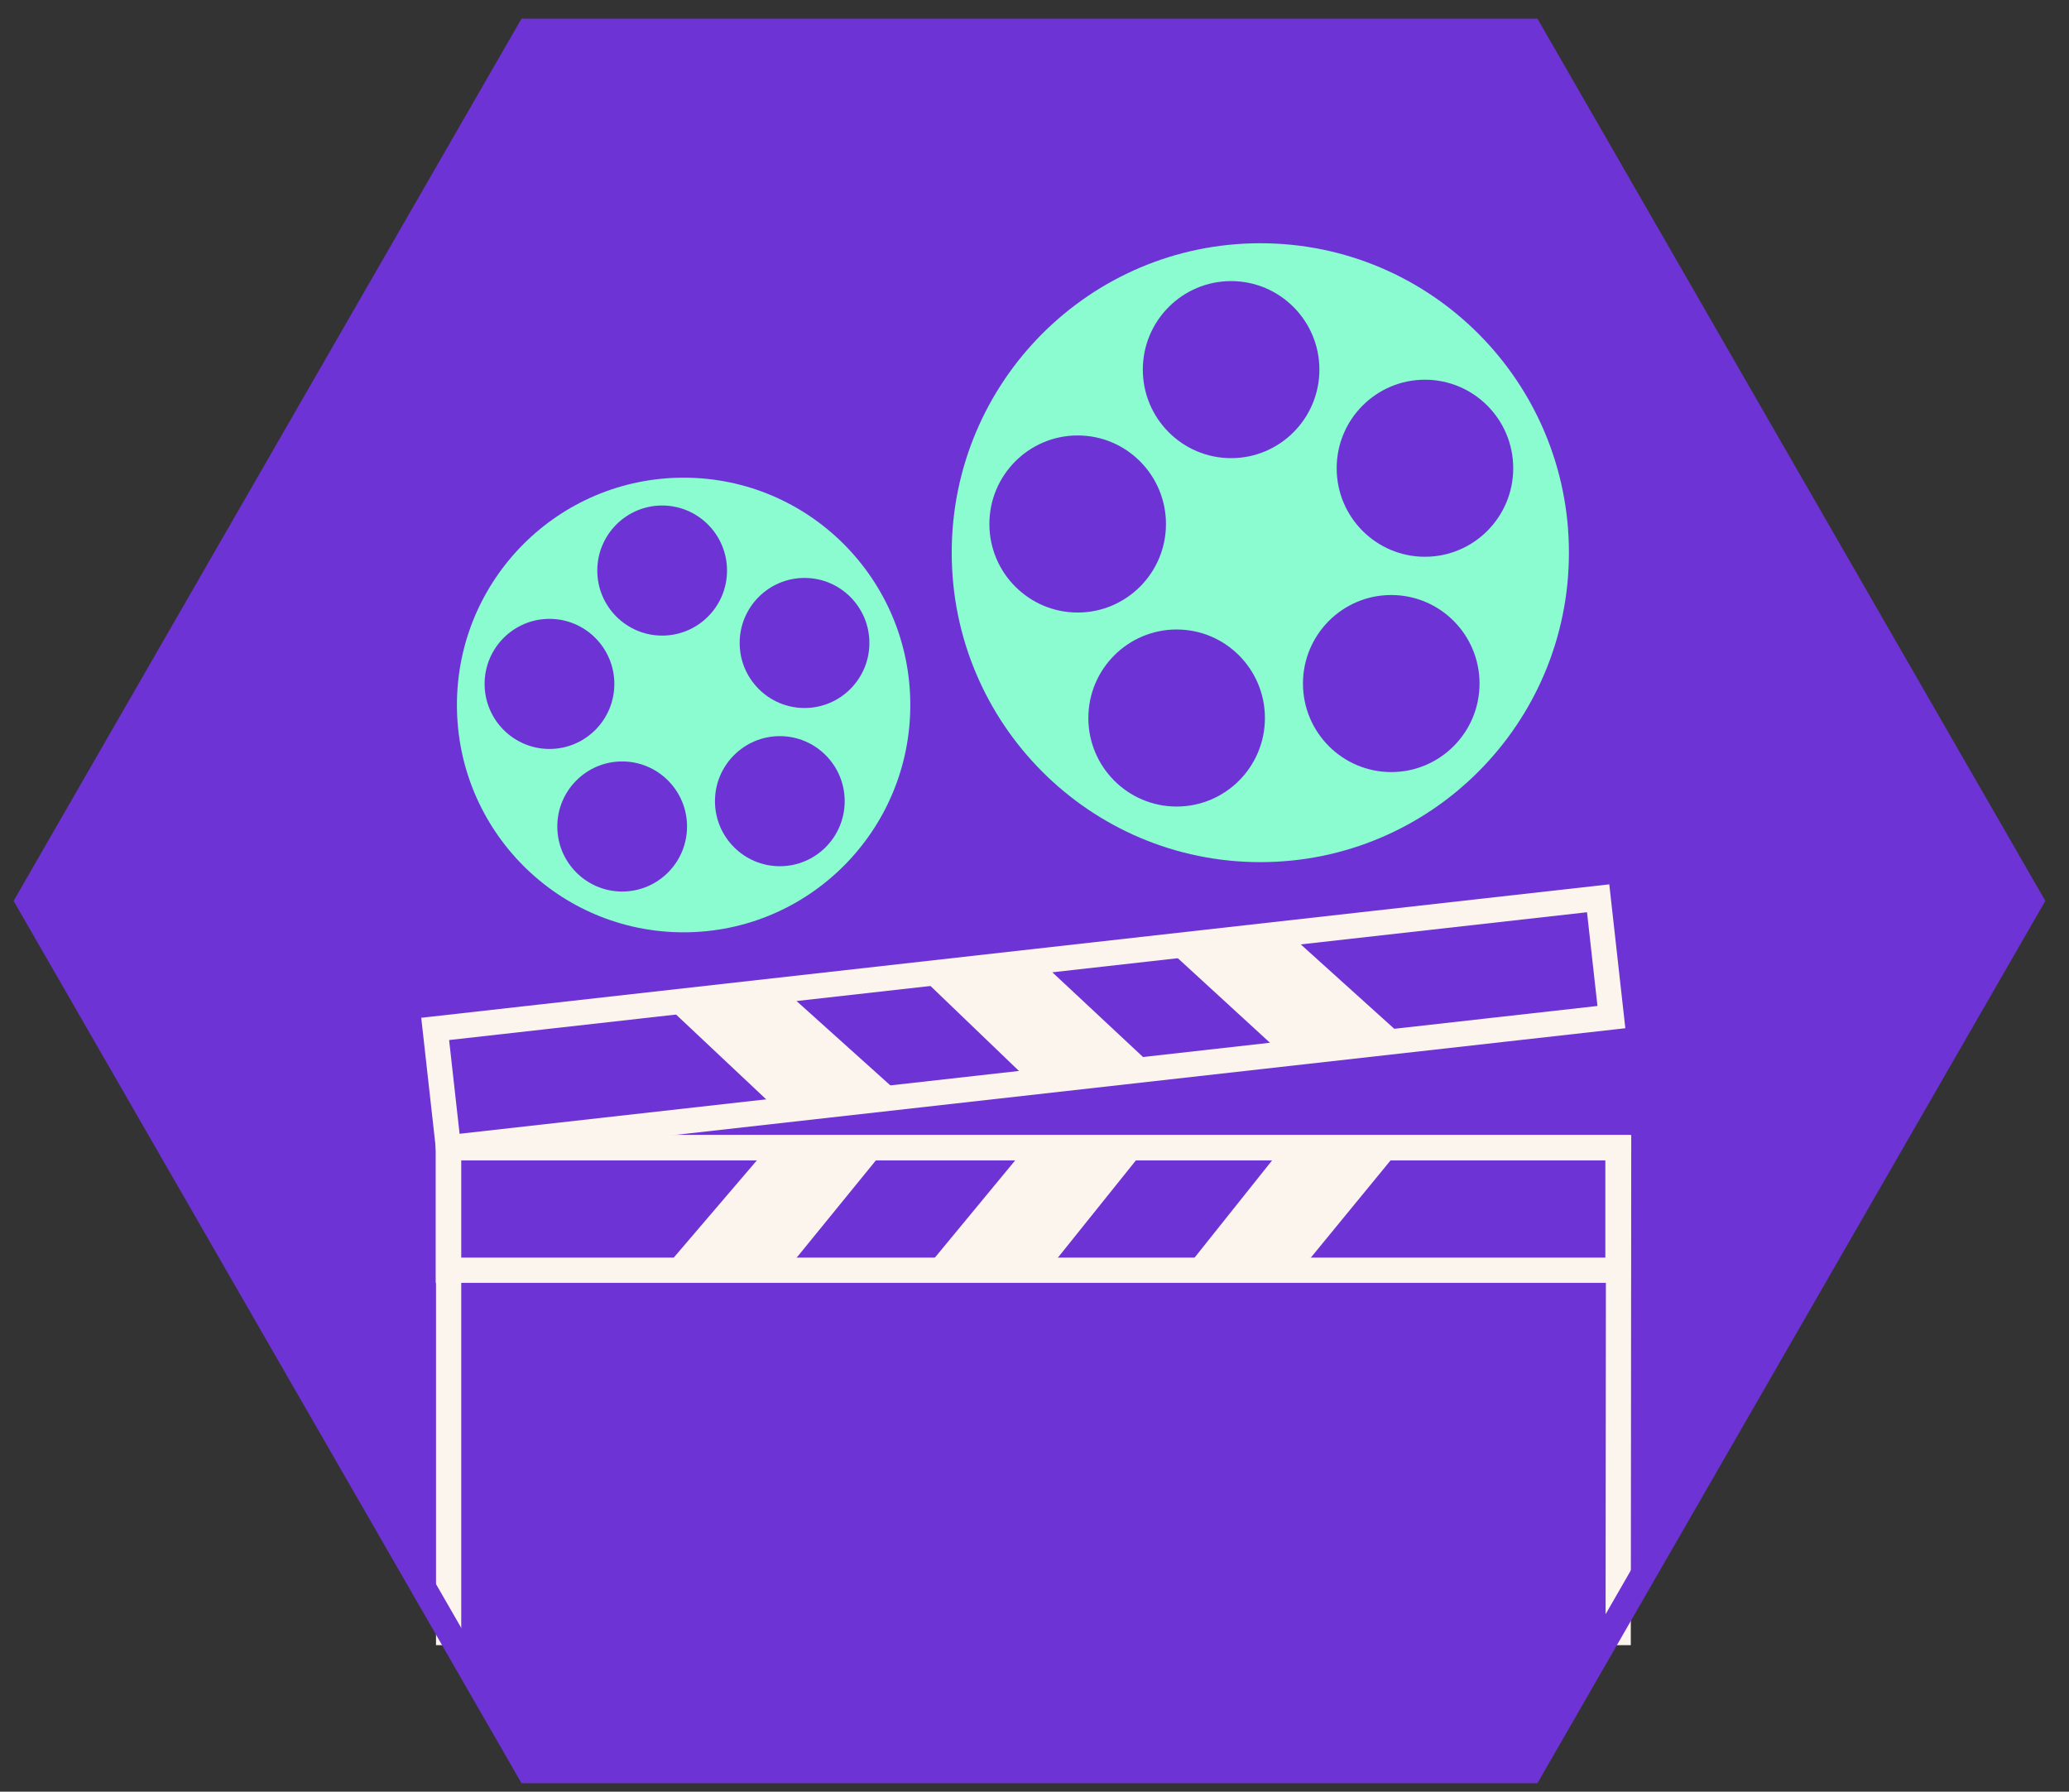 <svg width="82" height="71" viewBox="0 0 82 71" fill="none" xmlns="http://www.w3.org/2000/svg">
<rect x="0" y="0" width="82" height="71" fill="#333333" stroke="none"/>
<path d="M20.901 70.402L1 35.7L20.901 1H60.701L80.601 35.7L60.701 70.402H20.901Z" fill="#6E33D5"/>
<path d="M64.133 64.516L64.15 44.476H17.78V65L20.831 70L60.7 69.402L64.133 64.516Z" fill="#6E33D5"/>
<path d="M64.124 45.476H17.77V50.336H64.124V45.476Z" fill="#6E33D5"/>
<path d="M64.124 45.476H17.77V50.336H64.124V45.476Z" stroke="#FBF5ED" stroke-miterlimit="10"/>
<path d="M17.78 65.194V45.479H64.15L64.133 65.194" stroke="#FBF5ED" stroke-miterlimit="10"/>
<path d="M63.339 35.597L17.247 40.773L17.773 45.481L63.864 40.305L63.339 35.597Z" fill="#6E33D5"/>
<path d="M63.339 35.597L17.247 40.773L17.773 45.481L63.864 40.305L63.339 35.597Z" stroke="#FBF5ED" stroke-miterlimit="10"/>
<path d="M49.95 34.164C56.705 34.164 62.181 28.674 62.181 21.902C62.181 15.129 56.705 9.639 49.95 9.639C43.195 9.639 37.719 15.129 37.719 21.902C37.719 28.674 43.195 34.164 49.95 34.164Z" fill="#8AFCD0"/>
<path d="M48.792 18.155C50.724 18.155 52.291 16.584 52.291 14.647C52.291 12.71 50.724 11.139 48.792 11.139C46.86 11.139 45.293 12.71 45.293 14.647C45.293 16.584 46.86 18.155 48.792 18.155Z" fill="#6E33D5"/>
<path d="M42.711 24.273C44.643 24.273 46.21 22.702 46.21 20.765C46.21 18.827 44.643 17.256 42.711 17.256C40.779 17.256 39.212 18.827 39.212 20.765C39.212 22.702 40.779 24.273 42.711 24.273Z" fill="#6E33D5"/>
<path d="M46.633 31.961C48.565 31.961 50.132 30.39 50.132 28.453C50.132 26.516 48.565 24.945 46.633 24.945C44.701 24.945 43.134 26.516 43.134 28.453C43.134 30.39 44.701 31.961 46.633 31.961Z" fill="#6E33D5"/>
<path d="M55.139 30.595C57.071 30.595 58.638 29.024 58.638 27.087C58.638 25.15 57.071 23.579 55.139 23.579C53.207 23.579 51.64 25.15 51.64 27.087C51.64 29.024 53.207 30.595 55.139 30.595Z" fill="#6E33D5"/>
<path d="M56.474 22.063C58.406 22.063 59.973 20.492 59.973 18.555C59.973 16.618 58.406 15.047 56.474 15.047C54.542 15.047 52.976 16.618 52.976 18.555C52.976 20.492 54.542 22.063 56.474 22.063Z" fill="#6E33D5"/>
<path d="M27.094 36.945C32.055 36.945 36.078 32.913 36.078 27.937C36.078 22.961 32.056 18.929 27.094 18.929C22.131 18.929 18.109 22.961 18.109 27.937C18.109 32.913 22.131 36.945 27.094 36.945Z" fill="#8AFCD0"/>
<path d="M26.243 25.187C27.663 25.187 28.814 24.032 28.814 22.61C28.814 21.187 27.662 20.032 26.243 20.032C24.824 20.032 23.672 21.187 23.672 22.61C23.672 24.032 24.824 25.187 26.243 25.187Z" fill="#6E33D5"/>
<path d="M21.777 29.679C23.198 29.679 24.348 28.524 24.348 27.102C24.348 25.679 23.196 24.524 21.777 24.524C20.358 24.524 19.206 25.679 19.206 27.102C19.206 28.524 20.358 29.679 21.777 29.679Z" fill="#6E33D5"/>
<path d="M24.658 35.329C26.078 35.329 27.229 34.174 27.229 32.752C27.229 31.329 26.077 30.174 24.658 30.174C23.239 30.174 22.087 31.329 22.087 32.752C22.087 34.174 23.239 35.329 24.658 35.329Z" fill="#6E33D5"/>
<path d="M30.907 34.326C32.327 34.326 33.477 33.171 33.477 31.748C33.477 30.326 32.325 29.171 30.907 29.171C29.488 29.171 28.336 30.326 28.336 31.748C28.336 33.171 29.488 34.326 30.907 34.326Z" fill="#6E33D5"/>
<path d="M31.886 28.056C33.306 28.056 34.456 26.902 34.456 25.479C34.456 24.056 33.304 22.902 31.886 22.902C30.467 22.902 29.315 24.056 29.315 25.479C29.315 26.902 30.467 28.056 31.886 28.056Z" fill="#6E33D5"/>
<path d="M20.959 70.164L1.116 35.7L20.959 1.238H60.643L80.485 35.7L60.643 70.164H20.959Z" stroke="#6E33D5" stroke-miterlimit="10"/>
<path d="M35.594 43.287L30.76 43.934L26.326 39.764L30.921 39.086L35.594 43.287Z" fill="#FBF5ED"/>
<path d="M45.764 42.318L40.93 42.963L36.212 38.432L41.091 37.955L45.764 42.318Z" fill="#FBF5ED"/>
<path d="M55.9 41.347L51.065 41.994L46.06 37.402L51.065 36.984L55.9 41.347Z" fill="#FBF5ED"/>
<path d="M46.924 50.363L51.64 50.216L55.5 45.51L50.857 45.431L46.924 50.363Z" fill="#FBF5ED"/>
<path d="M36.539 50.456L41.416 50.473L45.512 45.368L40.612 45.526L36.539 50.456Z" fill="#FBF5ED"/>
<path d="M26.336 50.264L31.214 50.279L35.287 45.279L30.569 45.313L26.336 50.264Z" fill="#FBF5ED"/>
</svg>
